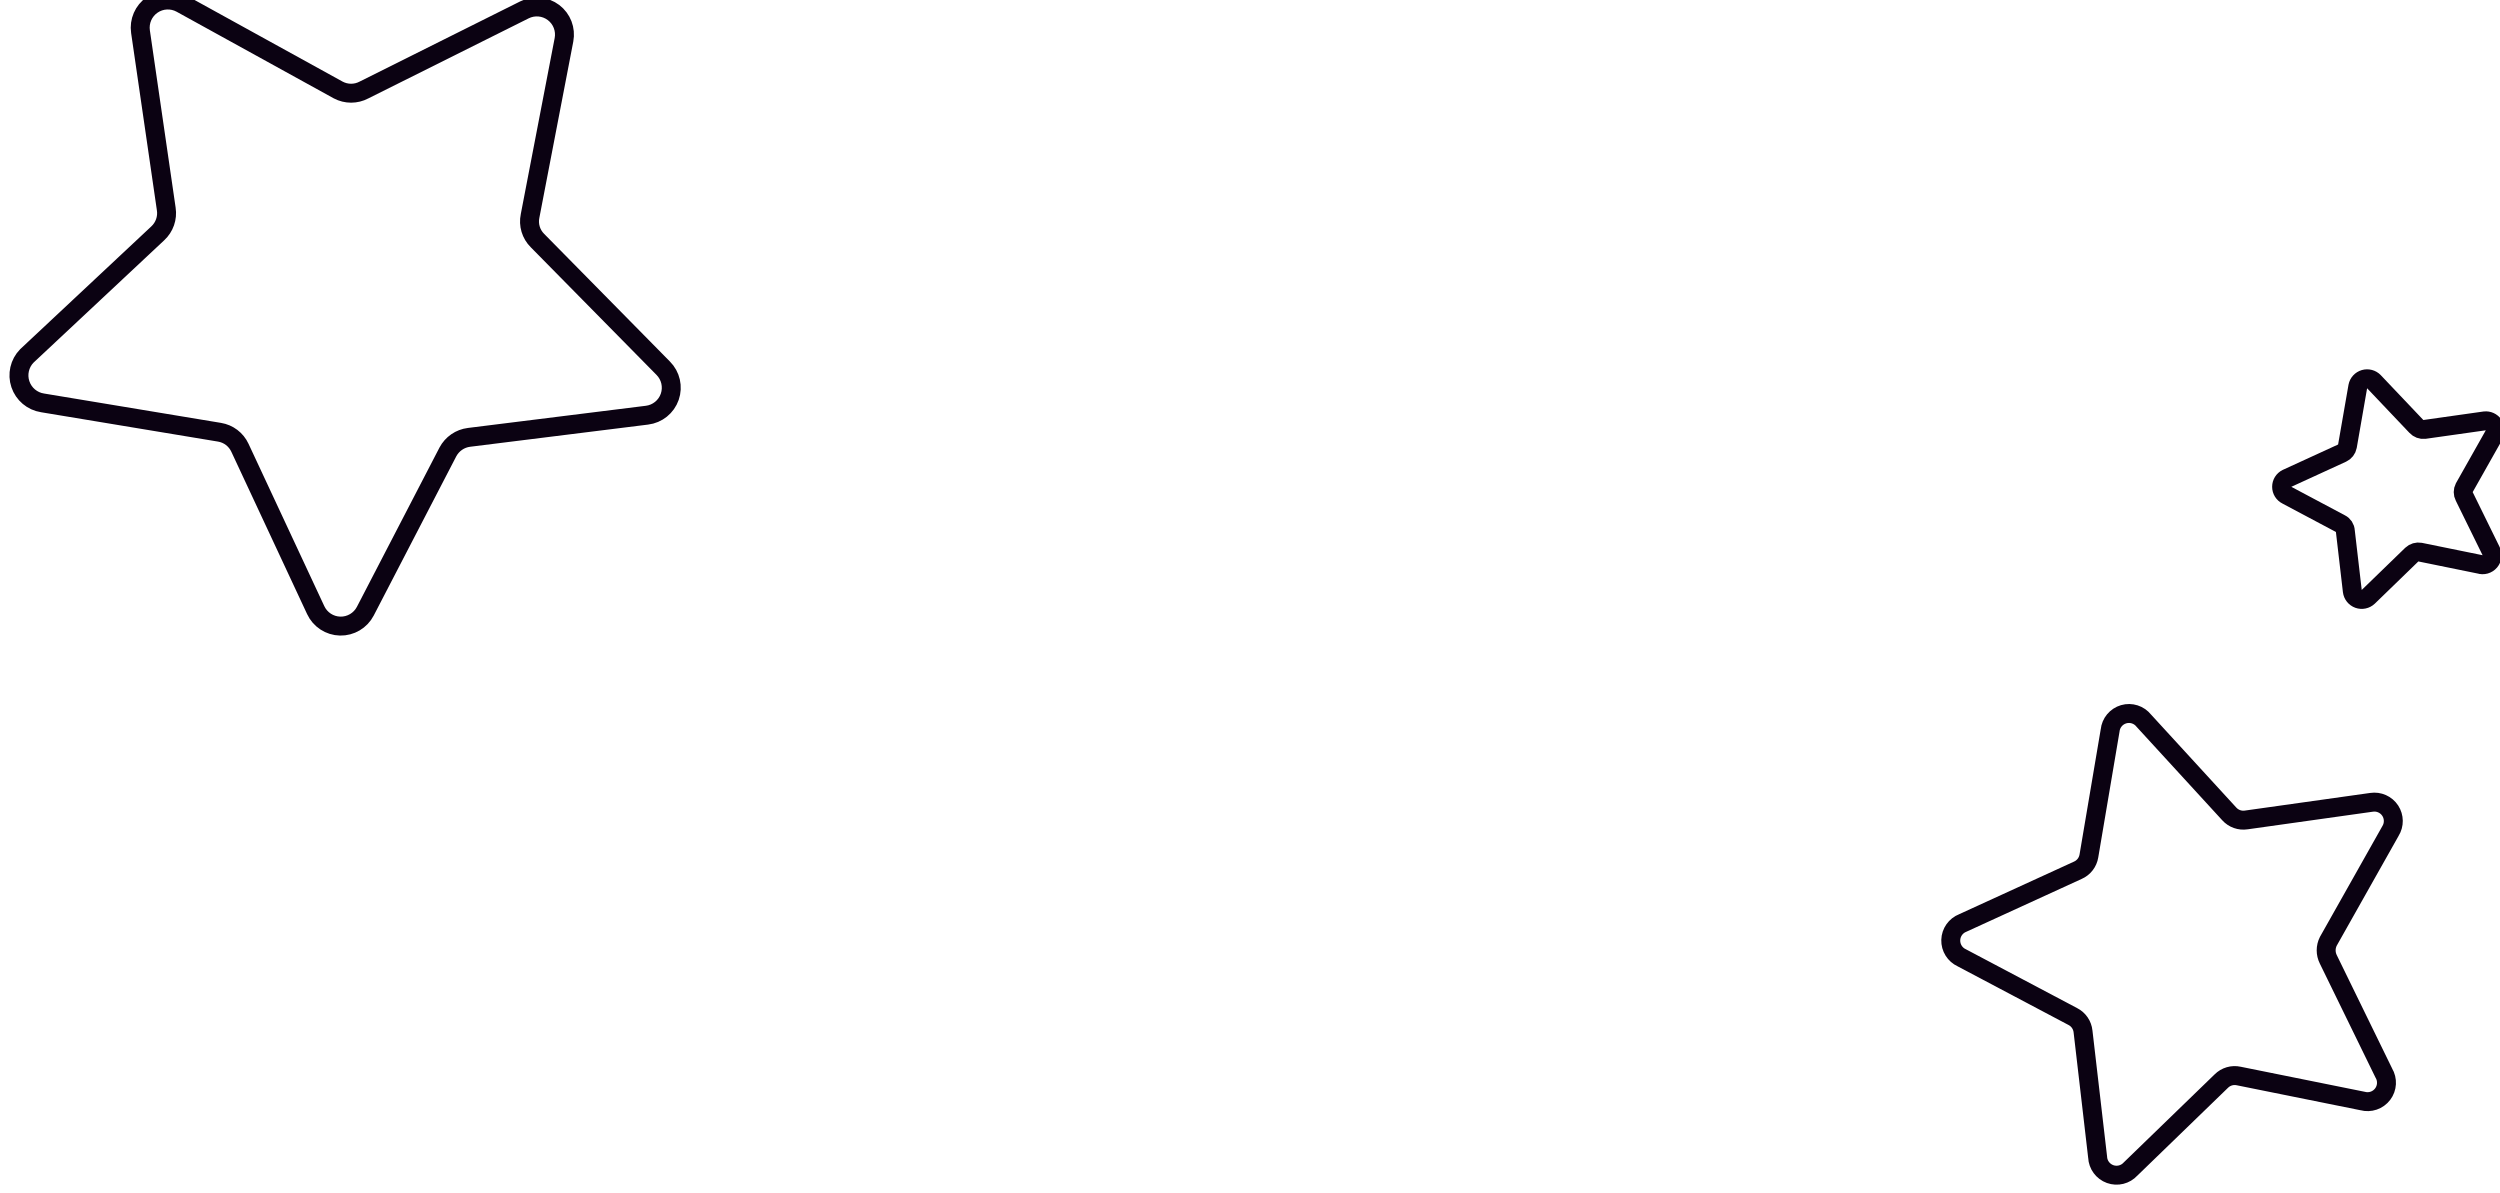 <svg width="132" height="63" viewBox="0 0 132 63" fill="none" xmlns="http://www.w3.org/2000/svg">
<path fill-rule="evenodd" clip-rule="evenodd" d="M8.328 12.322C8.684 11.994 8.853 11.51 8.778 11.032L7.418 1.672C7.338 1.123 7.575 0.576 8.031 0.26C8.487 -0.056 9.083 -0.086 9.568 0.182L17.858 4.752C18.283 4.978 18.793 4.978 19.218 4.752L27.688 0.522C28.185 0.272 28.781 0.326 29.225 0.661C29.669 0.997 29.883 1.555 29.778 2.102L27.988 11.402C27.889 11.873 28.036 12.363 28.378 12.702L35.018 19.442C35.412 19.837 35.546 20.423 35.363 20.951C35.18 21.478 34.712 21.855 34.158 21.922L24.768 23.092C24.291 23.15 23.873 23.438 23.648 23.862L19.288 32.272C19.031 32.766 18.516 33.07 17.959 33.058C17.403 33.045 16.902 32.717 16.668 32.212L12.668 23.642C12.466 23.206 12.062 22.899 11.588 22.822L2.248 21.272C1.703 21.189 1.251 20.808 1.076 20.285C0.901 19.763 1.033 19.186 1.418 18.792L8.328 12.322Z" stroke="#0B0212"/>
<path fill-rule="evenodd" clip-rule="evenodd" d="M124.744 58.133L118.204 56.813C117.871 56.74 117.525 56.842 117.284 57.083L112.494 61.723C112.221 62.023 111.794 62.129 111.413 61.991C111.031 61.853 110.771 61.498 110.754 61.093L109.984 54.463C109.95 54.125 109.747 53.827 109.444 53.673L103.584 50.573C103.219 50.406 102.989 50.037 103 49.636C103.011 49.235 103.261 48.879 103.634 48.733L109.704 45.953C110.018 45.817 110.24 45.53 110.294 45.193L111.414 38.573C111.455 38.167 111.737 37.827 112.129 37.712C112.52 37.598 112.941 37.733 113.194 38.053L117.704 42.973C117.93 43.225 118.269 43.345 118.604 43.293L125.214 42.363C125.601 42.303 125.987 42.474 126.203 42.801C126.418 43.128 126.422 43.551 126.214 43.883L122.934 49.703C122.784 50.002 122.784 50.354 122.934 50.653L125.864 56.653C126.074 57.003 126.051 57.446 125.804 57.771C125.558 58.097 125.138 58.24 124.744 58.133Z" stroke="#0B0212"/>
<path fill-rule="evenodd" clip-rule="evenodd" d="M130.923 29.793L127.783 29.153C127.624 29.124 127.461 29.172 127.343 29.283L125.043 31.513C124.906 31.642 124.708 31.684 124.531 31.621C124.354 31.557 124.227 31.399 124.203 31.213L123.833 28.033C123.825 27.87 123.729 27.725 123.583 27.653L120.743 26.143C120.575 26.06 120.469 25.89 120.469 25.703C120.469 25.516 120.575 25.345 120.743 25.263L123.663 23.923C123.809 23.855 123.913 23.721 123.943 23.563L124.493 20.403C124.529 20.22 124.664 20.073 124.842 20.02C125.021 19.968 125.214 20.019 125.343 20.153L127.583 22.513C127.692 22.632 127.852 22.692 128.013 22.673L131.193 22.223C131.377 22.201 131.559 22.284 131.663 22.437C131.768 22.59 131.78 22.788 131.693 22.953L130.113 25.753C130.038 25.897 130.038 26.068 130.113 26.213L131.523 29.083C131.62 29.263 131.597 29.485 131.464 29.641C131.332 29.798 131.117 29.858 130.923 29.793Z" stroke="#0B0212"/>
</svg>
